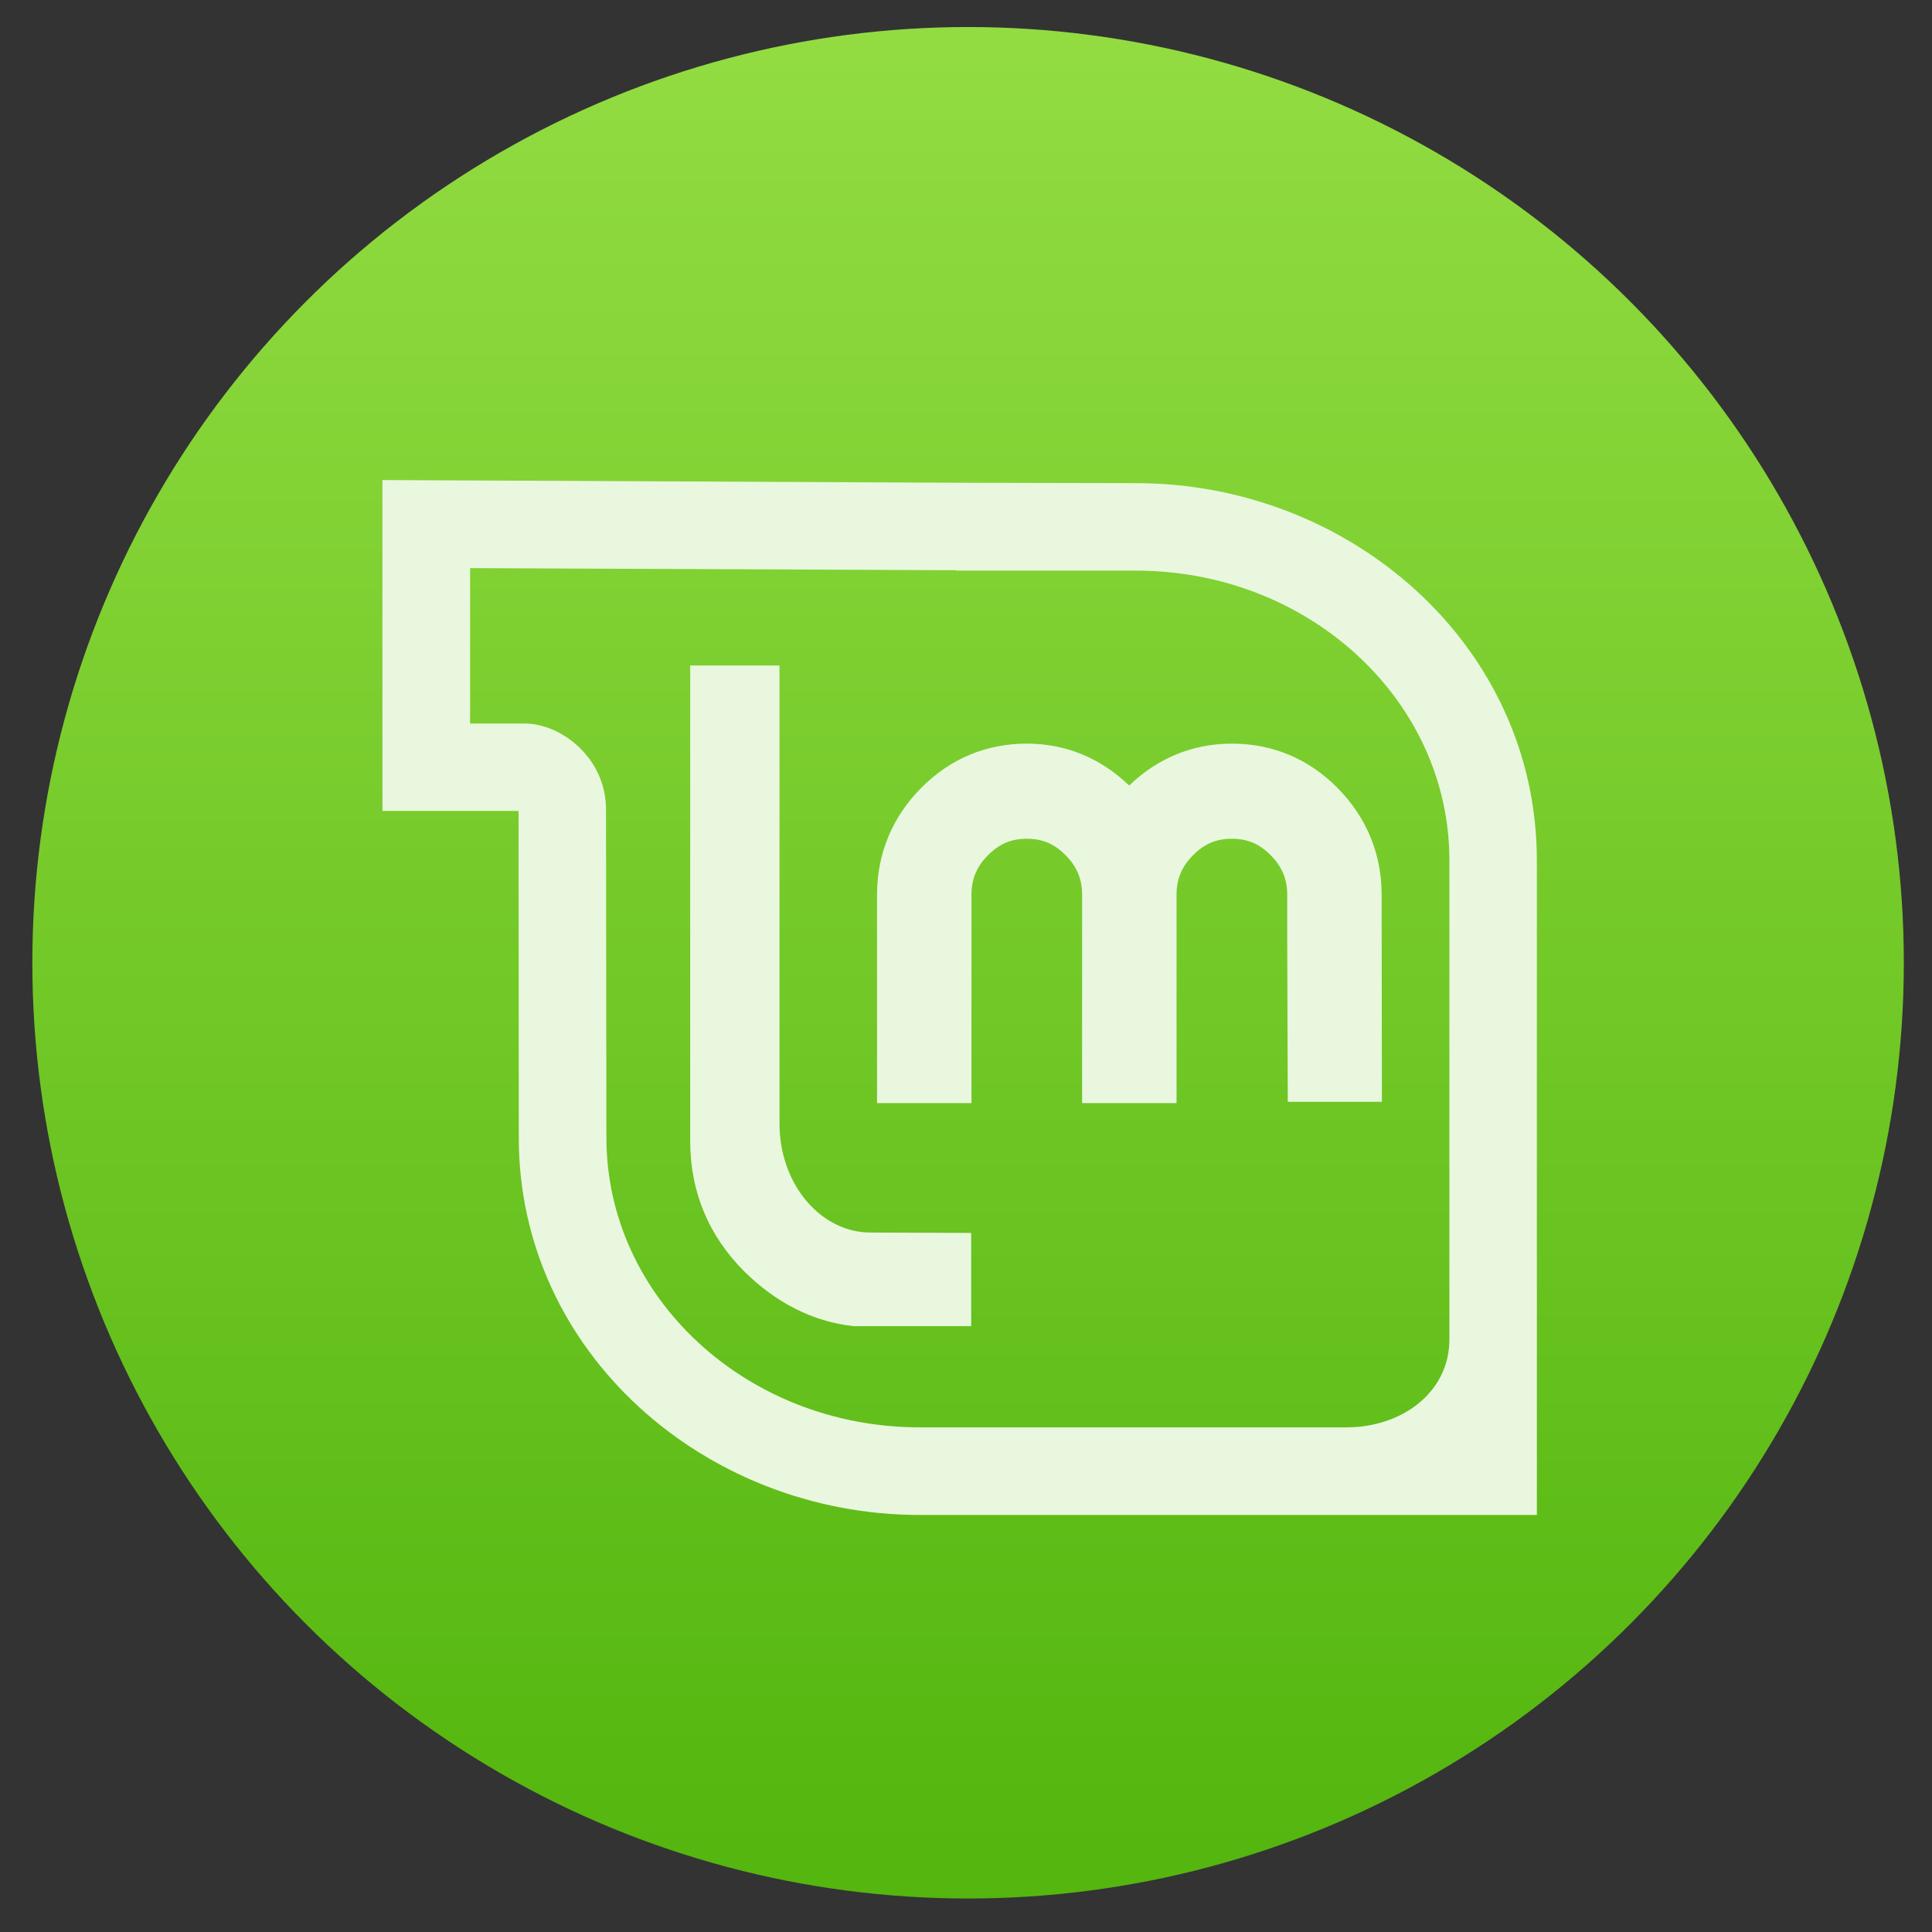 <?xml version="1.0" encoding="UTF-8" standalone="no"?>
<svg xmlns:osb="http://www.openswatchbook.org/uri/2009/osb" xmlns="http://www.w3.org/2000/svg" xmlns:xlink="http://www.w3.org/1999/xlink" width="48" height="48" id="svg5453" version="1.1">
 <rect width="100%" height="100%" fill="#333333" stroke="none"/>
 <defs id="defs5455">
  <linearGradient id="linearGradient4793">
   <stop style="stop-color:#54b60f;stop-opacity:1" offset="0" id="stop4795"/>
   <stop style="stop-color:#92dc41;stop-opacity:1" offset="1" id="stop4797"/>
  </linearGradient>
  <linearGradient id="linearGradient4232">
   <stop id="stop4234-0" offset="0" style="stop-color:#3889e9;stop-opacity:1"/>
   <stop id="stop4236" offset="1" style="stop-color:#5ea5fb;stop-opacity:1"/>
  </linearGradient>
  <linearGradient xlink:href="#linearGradient4232" id="linearGradient3426" x1="399.571" y1="545.798" x2="399.571" y2="517.798" gradientUnits="userSpaceOnUse"/>
  <linearGradient xlink:href="#linearGradient4793" id="linearGradient4181" gradientUnits="userSpaceOnUse" x1="399.994" y1="545.139" x2="399.994" y2="518.139"/>
  <style type="text/css" id="current-color-scheme">
   .ColorScheme-Text { color:#31363b; } .ColorScheme-Background{ color:#eff0f1; } .ColorScheme-ViewText { color:#31363b; } .ColorScheme-ViewBackground{ color:#fcfcfc; } .ColorScheme-ViewHover { color:#3daee9; } .ColorScheme-ViewFocus{ color:#3daee9; } .ColorScheme-ButtonText { color:#31363b; } .ColorScheme-ButtonBackground{ color:#eff0f1; } .ColorScheme-ButtonHover { color:#3daee9; } .ColorScheme-ButtonFocus{ color:#3daee9; }
  </style>
  <style type="text/css" id="current-color-scheme-8">
   .ColorScheme-Text { color:#31363b; } .ColorScheme-Background{ color:#eff0f1; } .ColorScheme-ViewText { color:#31363b; } .ColorScheme-ViewBackground{ color:#fcfcfc; } .ColorScheme-ViewHover { color:#3daee9; } .ColorScheme-ViewFocus{ color:#3daee9; } .ColorScheme-ButtonText { color:#31363b; } .ColorScheme-ButtonBackground{ color:#eff0f1; } .ColorScheme-ButtonHover { color:#3daee9; } .ColorScheme-ButtonFocus{ color:#3daee9; }
  </style>
  <style type="text/css" id="current-color-scheme-7">
   .ColorScheme-Text { color:#31363b; } .ColorScheme-Background{ color:#eff0f1; } .ColorScheme-ViewText { color:#31363b; } .ColorScheme-ViewBackground{ color:#fcfcfc; } .ColorScheme-ViewHover { color:#3daee9; } .ColorScheme-ViewFocus{ color:#3daee9; } .ColorScheme-ButtonText { color:#31363b; } .ColorScheme-ButtonBackground{ color:#eff0f1; } .ColorScheme-ButtonHover { color:#3daee9; } .ColorScheme-ButtonFocus{ color:#3daee9; }
  </style>
  <linearGradient xlink:href="#linearGradient5092" id="linearGradient4833" x1="25.425" y1="1043.017" x2="23.119" y2="1015.555" gradientUnits="userSpaceOnUse"/>
  <linearGradient id="linearGradient5092">
   <stop id="stop5094" offset="0" style="stop-color:#dfe2e3;stop-opacity:1"/>
   <stop id="stop5096" offset="1" style="stop-color:#fdfdfe;stop-opacity:1"/>
  </linearGradient>
  <style id="current-color-scheme-5" type="text/css">
   .ColorScheme-Text { color:#31363b; } .ColorScheme-Background{ color:#eff0f1; } .ColorScheme-ViewText { color:#31363b; } .ColorScheme-ViewBackground{ color:#fcfcfc; } .ColorScheme-ViewHover { color:#3daee9; } .ColorScheme-ViewFocus{ color:#3daee9; } .ColorScheme-ButtonText { color:#31363b; } .ColorScheme-ButtonBackground{ color:#eff0f1; } .ColorScheme-ButtonHover { color:#3daee9; } .ColorScheme-ButtonFocus{ color:#3daee9; }
  </style>
  <style id="current-color-scheme-8-2" type="text/css">
   .ColorScheme-Text { color:#31363b; } .ColorScheme-Background{ color:#eff0f1; } .ColorScheme-ViewText { color:#31363b; } .ColorScheme-ViewBackground{ color:#fcfcfc; } .ColorScheme-ViewHover { color:#3daee9; } .ColorScheme-ViewFocus{ color:#3daee9; } .ColorScheme-ButtonText { color:#31363b; } .ColorScheme-ButtonBackground{ color:#eff0f1; } .ColorScheme-ButtonHover { color:#3daee9; } .ColorScheme-ButtonFocus{ color:#3daee9; }
  </style>
  <style id="current-color-scheme-7-4" type="text/css">
   .ColorScheme-Text { color:#31363b; } .ColorScheme-Background{ color:#eff0f1; } .ColorScheme-ViewText { color:#31363b; } .ColorScheme-ViewBackground{ color:#fcfcfc; } .ColorScheme-ViewHover { color:#3daee9; } .ColorScheme-ViewFocus{ color:#3daee9; } .ColorScheme-ButtonText { color:#31363b; } .ColorScheme-ButtonBackground{ color:#eff0f1; } .ColorScheme-ButtonHover { color:#3daee9; } .ColorScheme-ButtonFocus{ color:#3daee9; }
  </style>
  <linearGradient id="linearGradient4501">
   <stop style="stop-color:#f67400;stop-opacity:1;" offset="0" id="stop4503"/>
   <stop style="stop-color:#ed1515;stop-opacity:1;" offset="1" id="stop4505"/>
  </linearGradient>
  <linearGradient id="linearGradient4491">
   <stop id="stop4493" offset="0" style="stop-color:#e2e9e9;stop-opacity:1"/>
   <stop id="stop4495" offset="1" style="stop-color:#eaeeee;stop-opacity:1"/>
  </linearGradient>
  <linearGradient xlink:href="#linearGradient4227-4" id="linearGradient3097" gradientUnits="userSpaceOnUse" gradientTransform="matrix(1.171,0,0,1.171,-442.466,-613.177)" x1="390.878" y1="539.087" x2="414.098" y2="561.69"/>
  <linearGradient id="linearGradient4227-4">
   <stop style="stop-color:#292c2f;stop-opacity:1" offset="0" id="stop4229-6"/>
   <stop style="stop-color:#000000;stop-opacity:0;" offset="1" id="stop4231-9"/>
  </linearGradient>
  <linearGradient id="linearGradient5263">
   <stop id="stop5265" style="stop-color:#a0d5ff;stop-opacity:1" offset="0"/>
   <stop id="stop5267" style="stop-color:#a0d5ff;stop-opacity:1" offset="1"/>
  </linearGradient>
  <clipPath id="clipPath4458">
   <path id="use4460" d="m 69.626,12.145 -0.052,0 c -22.727,-0.292 -46.472,4.077 -46.709,4.122 -2.424,0.451 -4.946,2.974 -5.397,5.397 -0.044,0.237 -4.414,23.983 -4.122,46.71 -0.292,22.777 4.078,46.523 4.122,46.761 0.451,2.423 2.974,4.945 5.398,5.398 0.237,0.044 23.982,4.413 46.709,4.121 22.779,0.292 46.524,-4.077 46.761,-4.121 2.423,-0.452 4.946,-2.976 5.398,-5.399 0.044,-0.236 4.413,-23.981 4.121,-46.709 0.292,-22.777 -4.077,-46.523 -4.121,-46.761 -0.453,-2.423 -2.976,-4.946 -5.398,-5.397 -0.238,-0.045 -23.984,-4.414 -46.71,-4.122 z"/>
  </clipPath>
  <linearGradient id="linearGradient4237">
   <stop id="stop4239" style="stop-color:#ff594d;stop-opacity:1" offset="0"/>
   <stop id="stop4241" style="stop-color:#ff7f76;stop-opacity:1" offset="1"/>
  </linearGradient>
  <linearGradient id="linearGradient4210">
   <stop offset="0" style="stop-color:#ff584c;stop-opacity:1" id="stop4212"/>
   <stop offset="1" style="stop-color:#ff8077;stop-opacity:1" id="stop4214"/>
  </linearGradient>
  <linearGradient id="linearGradient4179">
   <stop id="stop4181" style="stop-color:#ffee5e;stop-opacity:1" offset="0"/>
   <stop id="stop4183" style="stop-color:#feff8b;stop-opacity:1" offset="1"/>
  </linearGradient>
  <linearGradient id="linearGradient4210-3">
   <stop id="stop4212-1" style="stop-color:#ffce69;stop-opacity:1" offset="0"/>
   <stop id="stop4214-6" style="stop-color:#ffce54;stop-opacity:1" offset="1"/>
  </linearGradient>
  <linearGradient id="linearGradient4237-0">
   <stop offset="0" style="stop-color:#ffee5e;stop-opacity:1" id="stop4239-8"/>
   <stop offset="1" style="stop-color:#feff9f;stop-opacity:1" id="stop4241-9"/>
  </linearGradient>
  <linearGradient id="linearGradient4237-2">
   <stop offset="0" style="stop-color:#ffa0a6;stop-opacity:1" id="stop4239-7"/>
   <stop offset="1" style="stop-color:#ffa0a5;stop-opacity:1" id="stop4241-2"/>
  </linearGradient>
  <linearGradient id="linearGradient8311">
   <stop id="stop8313" style="stop-color:#ce89ff;stop-opacity:1" offset="0"/>
   <stop id="stop8315" style="stop-color:#e898ff;stop-opacity:1" offset="1"/>
  </linearGradient>
  <linearGradient id="linearGradient4237-8">
   <stop offset="0" style="stop-color:#cf8aff;stop-opacity:1" id="stop4239-2"/>
   <stop offset="1" style="stop-color:#eaa0ff;stop-opacity:1" id="stop4241-3"/>
  </linearGradient>
  <linearGradient id="linearGradient8311-3">
   <stop id="stop8313-0" style="stop-color:#ffcc6b;stop-opacity:1" offset="0"/>
   <stop id="stop8315-1" style="stop-color:#ffcf98;stop-opacity:1" offset="1"/>
  </linearGradient>
  <linearGradient id="linearGradient4237-3">
   <stop offset="0" style="stop-color:#ffcc6e;stop-opacity:1" id="stop4239-0"/>
   <stop offset="1" style="stop-color:#ffe4a0;stop-opacity:1" id="stop4241-7"/>
  </linearGradient>
  <linearGradient id="linearGradient8311-31">
   <stop id="stop8313-2" style="stop-color:#f089ff;stop-opacity:1" offset="0"/>
   <stop id="stop8315-6" style="stop-color:#ffadea;stop-opacity:1" offset="1"/>
  </linearGradient>
  <linearGradient id="linearGradient4237-6">
   <stop offset="0" style="stop-color:#f18bfe;stop-opacity:1" id="stop4239-22"/>
   <stop offset="1" style="stop-color:#fcc3ff;stop-opacity:1" id="stop4241-0"/>
  </linearGradient>
  <linearGradient id="linearGradient8467">
   <stop offset="0" style="stop-color:#b9b9b9;stop-opacity:1" id="stop8469"/>
   <stop offset="1" style="stop-color:#d1d1d1;stop-opacity:1" id="stop8471"/>
  </linearGradient>
  <linearGradient id="linearGradient8311-5">
   <stop id="stop8313-7" style="stop-color:#b9b9b9;stop-opacity:1" offset="0"/>
   <stop id="stop8315-3" style="stop-color:#d2d2d2;stop-opacity:1" offset="1"/>
  </linearGradient>
  <linearGradient id="linearGradient4237-4">
   <stop offset="0" style="stop-color:#bababa;stop-opacity:1" id="stop4239-9"/>
   <stop offset="1" style="stop-color:#c8c8c8;stop-opacity:1" id="stop4241-37"/>
  </linearGradient>
  <linearGradient id="linearGradient8467-7">
   <stop offset="0" style="stop-color:#3ec896;stop-opacity:1" id="stop8469-4"/>
   <stop offset="1" style="stop-color:#66d9af;stop-opacity:1" id="stop8471-7"/>
  </linearGradient>
  <linearGradient id="linearGradient8311-1">
   <stop id="stop8313-9" style="stop-color:#494949;stop-opacity:1" offset="0"/>
   <stop id="stop8315-5" style="stop-color:#616774;stop-opacity:1" offset="1"/>
  </linearGradient>
  <linearGradient gradientUnits="userSpaceOnUse" gradientTransform="scale(1.129,0.886)" x1="209.957" y1="0" x2="209.957" y2="116.694" id="linearGradient-1">
   <stop stop-color="#A7A7A7" offset="0%" id="stop4884"/>
   <stop stop-color="#8D8D8D" offset="100%" id="stop4886"/>
  </linearGradient>
  <linearGradient gradientUnits="userSpaceOnUse" gradientTransform="scale(1.228,0.814)" x1="193" y1="411.584" x2="193" y2="105.4" id="linearGradient-2">
   <stop stop-color="#707070" offset="0%" id="stop4889"/>
   <stop stop-color="#ABABAB" offset="100%" id="stop4891"/>
  </linearGradient>
  <linearGradient gradientUnits="userSpaceOnUse" gradientTransform="scale(1.228,0.814)" x1="193" y1="70.609" x2="193" y2="457.423" id="linearGradient-3">
   <stop stop-color="#000000" stop-opacity="0" offset="0%" id="stop4894"/>
   <stop stop-color="#000000" stop-opacity=".19" offset="100%" id="stop4896"/>
  </linearGradient>
  <linearGradient id="linearGradient4232-47">
   <stop id="stop4234" offset="0" style="stop-color:#333333;stop-opacity:1"/>
   <stop id="stop4236-8" offset="1" style="stop-color:#353535;stop-opacity:1"/>
  </linearGradient>
  <linearGradient id="linearGradient4172">
   <stop style="stop-color:#3dc796;stop-opacity:1" offset="0" id="stop4174"/>
   <stop style="stop-color:#57d68d;stop-opacity:1" offset="1" id="stop4176"/>
  </linearGradient>
  <linearGradient id="linearGradient4233">
   <stop id="stop4235" offset="0" style="stop-color:#212121;stop-opacity:1"/>
   <stop id="stop4237" offset="1" style="stop-color:#1d2022;stop-opacity:0"/>
  </linearGradient>
  <linearGradient id="linearGradient8467-6">
   <stop offset="0" style="stop-color:#56d8d1;stop-opacity:1" id="stop8469-5"/>
   <stop offset="1" style="stop-color:#9df7ee;stop-opacity:1" id="stop8471-8"/>
  </linearGradient>
  <linearGradient id="linearGradient8311-10">
   <stop id="stop8313-3" style="stop-color:#55d8d1;stop-opacity:1" offset="0"/>
   <stop id="stop8315-8" style="stop-color:#66efe7;stop-opacity:1" offset="1"/>
  </linearGradient>
  <linearGradient id="linearGradient8467-8">
   <stop offset="0" style="stop-color:#dea679;stop-opacity:1" id="stop8469-9"/>
   <stop offset="1" style="stop-color:#f7d19d;stop-opacity:1" id="stop8471-2"/>
  </linearGradient>
  <linearGradient id="linearGradient8311-0">
   <stop id="stop8313-90" style="stop-color:#dda579;stop-opacity:1" offset="0"/>
   <stop id="stop8315-88" style="stop-color:#f3bc87;stop-opacity:1" offset="1"/>
  </linearGradient>
  <linearGradient id="linearGradient8467-2">
   <stop offset="0" style="stop-color:#5fa4d5;stop-opacity:1" id="stop8469-6"/>
   <stop offset="1" style="stop-color:#9dc9f7;stop-opacity:1" id="stop8471-5"/>
  </linearGradient>
  <linearGradient id="linearGradient8311-06">
   <stop id="stop8313-6" style="stop-color:#5fa3d4;stop-opacity:1" offset="0"/>
   <stop id="stop8315-2" style="stop-color:#6bb9ff;stop-opacity:1" offset="1"/>
  </linearGradient>
  <linearGradient id="linearGradient4491-1">
   <stop style="stop-color:#212329;stop-opacity:1;" offset="0" id="stop4493-7"/>
   <stop style="stop-color:#31363b;stop-opacity:1;" offset="1" id="stop4495-9"/>
  </linearGradient>
  <linearGradient gradientTransform="matrix(0.929,0,0,0.929,28.612,37.986)" gradientUnits="userSpaceOnUse" y2="517.798" x2="400.571" y1="545.798" x1="400.571" id="linearGradient4149" xlink:href="#linearGradient4143"/>
  <linearGradient id="linearGradient4143">
   <stop id="stop4145" offset="0" style="stop-color:#197cf1;stop-opacity:1"/>
   <stop id="stop4147" offset="1" style="stop-color:#20bcfa;stop-opacity:1"/>
  </linearGradient>
  <linearGradient id="linearGradient4290">
   <stop id="stop4292" offset="0" style="stop-color:#7cbaf8;stop-opacity:1"/>
   <stop id="stop4294" offset="1" style="stop-color:#f4fcff;stop-opacity:1"/>
  </linearGradient>
  <linearGradient y2="2" x2="16" y1="30" x1="16" gradientTransform="matrix(1.379,0,0,1.379,1.241,1005.604)" gradientUnits="userSpaceOnUse" id="linearGradient3077" xlink:href="#linearGradient4290"/>
  <linearGradient y2="517.798" x2="400.571" y1="545.798" x1="400.571" gradientTransform="matrix(1.281,0,0,1.281,-450.116,346.311)" gradientUnits="userSpaceOnUse" id="linearGradient3083" xlink:href="#linearGradient4143"/>
  <linearGradient y2="2" x2="16" y1="30" x1="16" gradientTransform="matrix(1.379,0,0,1.379,-18.759,1005.604)" gradientUnits="userSpaceOnUse" id="linearGradient3870" xlink:href="#linearGradient4290"/>
  <linearGradient osb:paint="gradient" id="linearGradient4207">
   <stop id="stop3371" offset="0" style="stop-color:#3498db;stop-opacity:1;"/>
   <stop id="stop3373" offset="1" style="stop-color:#3498db;stop-opacity:0;"/>
  </linearGradient>
  <linearGradient id="linearGradient5263-9">
   <stop id="stop5265-9" style="stop-color:#cbcbcb;stop-opacity:1" offset="0"/>
   <stop id="stop5267-6" style="stop-color:#ffffff;stop-opacity:1" offset="1"/>
  </linearGradient>
  <linearGradient gradientTransform="matrix(0.5,0,0,0.5,224.585,298.499)" gradientUnits="userSpaceOnUse" y2="496.998" x2="343.771" y1="506.998" x1="343.771" id="linearGradient4392" xlink:href="#linearGradient4143"/>
  <linearGradient gradientTransform="matrix(0.5,0,0,0.5,230.385,298.499)" gradientUnits="userSpaceOnUse" y2="496.998" x2="343.771" y1="506.998" x1="343.771" id="linearGradient4394" xlink:href="#linearGradient4143"/>
  <clipPath id="clipPath4458-9">
   <path d="m 69.626,12.145 -0.052,0 c -22.727,-0.292 -46.472,4.077 -46.709,4.122 -2.424,0.451 -4.946,2.974 -5.397,5.397 -0.044,0.237 -4.414,23.983 -4.122,46.71 -0.292,22.777 4.078,46.523 4.122,46.761 0.451,2.423 2.974,4.945 5.398,5.398 0.237,0.044 23.982,4.413 46.709,4.121 22.779,0.292 46.524,-4.077 46.761,-4.121 2.423,-0.452 4.946,-2.976 5.398,-5.399 0.044,-0.236 4.413,-23.981 4.121,-46.709 0.292,-22.777 -4.077,-46.523 -4.121,-46.761 -0.453,-2.423 -2.976,-4.946 -5.398,-5.397 -0.238,-0.045 -23.984,-4.414 -46.71,-4.122 z" id="use4460-7"/>
  </clipPath>
  <filter style="color-interpolation-filters:sRGB" id="filter4508" x="-.02" width="1.036" y="-.02" height="1.036">
   <feGaussianBlur stdDeviation=".382" id="feGaussianBlur4510"/>
  </filter>
  <linearGradient xlink:href="#linearGradient4159" id="linearGradient4158" x1="409.571" y1="543.798" x2="409.571" y2="503.798" gradientUnits="userSpaceOnUse" gradientTransform="matrix(1.125,0,0,1,-51.072,0)"/>
  <linearGradient id="linearGradient4159">
   <stop style="stop-color:#1d1e1e;stop-opacity:1" offset="0" id="stop4161"/>
   <stop style="stop-color:#44484c;stop-opacity:1" offset="1" id="stop4163"/>
  </linearGradient>
  <linearGradient id="linearGradient4435-2">
   <stop style="stop-color:#c61423;stop-opacity:1" offset="0" id="stop4437-6"/>
   <stop style="stop-color:#dc2b41;stop-opacity:1" offset="1" id="stop4439-7"/>
  </linearGradient>
  <linearGradient id="linearGradient5022">
   <stop style="stop-color:#ffffff;stop-opacity:1;" offset="0" id="stop5024"/>
   <stop style="stop-color:#ffffff;stop-opacity:0;" offset="1" id="stop5026"/>
  </linearGradient>
  <linearGradient xlink:href="#linearGradient4159" id="linearGradient3156" gradientUnits="userSpaceOnUse" gradientTransform="matrix(1.125,0,0,1,-437.643,504.564)" x1="409.571" y1="543.798" x2="409.571" y2="503.798"/>
  <linearGradient xlink:href="#linearGradient4435-2" id="linearGradient3158" gradientUnits="userSpaceOnUse" gradientTransform="matrix(-2.835,0,0,2.839,45.655,-1933.284)" x1="7.285" y1="1050.339" x2="7.285" y2="1038.362"/>
  <linearGradient xlink:href="#linearGradient4143" id="linearGradient3160" gradientUnits="userSpaceOnUse" gradientTransform="translate(-386.571,504.564)" x1="396.571" y1="520.798" x2="396.571" y2="503.798"/>
  <linearGradient xlink:href="#linearGradient4227-4" id="linearGradient3162" gradientUnits="userSpaceOnUse" gradientTransform="translate(-2,1004.362)" x1="8" y1="4" x2="22" y2="18"/>
  <linearGradient xlink:href="#linearGradient5022" id="linearGradient3164" gradientUnits="userSpaceOnUse" gradientTransform="translate(-386.571,504.564)" x1="396.571" y1="527.798" x2="396.571" y2="504.798"/>
  <linearGradient id="linearGradient4328">
   <stop style="stop-color:#bec900;stop-opacity:1" offset="0" id="stop4330"/>
   <stop id="stop4332" offset=".312" style="stop-color:#9ec80a;stop-opacity:1"/>
   <stop style="stop-color:#71b93d;stop-opacity:1" offset=".562" id="stop4334"/>
   <stop id="stop4336" offset=".75" style="stop-color:#35a48f;stop-opacity:1"/>
   <stop style="stop-color:#018fca;stop-opacity:1" offset="1" id="stop4338"/>
  </linearGradient>
  <linearGradient id="linearGradient4316">
   <stop id="stop4318" offset="0" style="stop-color:#c1cc00;stop-opacity:1"/>
   <stop style="stop-color:#dfcd00;stop-opacity:1" offset=".312" id="stop4320"/>
   <stop id="stop4322" offset=".562" style="stop-color:#f0cc00;stop-opacity:1"/>
   <stop style="stop-color:#fd8c08;stop-opacity:1" offset=".75" id="stop4324"/>
   <stop id="stop4326" offset="1" style="stop-color:#f25c13;stop-opacity:1"/>
  </linearGradient>
  <linearGradient id="linearGradient4300">
   <stop style="stop-color:#e51561;stop-opacity:1" offset="0" id="stop4302"/>
   <stop id="stop4304" offset=".312" style="stop-color:#e4156c;stop-opacity:1"/>
   <stop style="stop-color:#e71e2c;stop-opacity:1" offset=".562" id="stop4306"/>
   <stop id="stop4308" offset=".75" style="stop-color:#e8301e;stop-opacity:1"/>
   <stop style="stop-color:#e6320e;stop-opacity:1" offset="1" id="stop4310"/>
  </linearGradient>
  <linearGradient id="linearGradient4288">
   <stop id="stop4290" offset="0" style="stop-color:#e81877;stop-opacity:1"/>
   <stop style="stop-color:#dd1d8c;stop-opacity:1" offset=".312" id="stop4294-1"/>
   <stop id="stop4296" offset=".562" style="stop-color:#6d57b1;stop-opacity:1"/>
   <stop style="stop-color:#2a78c1;stop-opacity:1" offset=".75" id="stop4298"/>
   <stop id="stop4292-3" offset="1" style="stop-color:#018dcb;stop-opacity:1"/>
  </linearGradient>
  <linearGradient id="linearGradient4271">
   <stop style="stop-color:#2a2c2f;stop-opacity:1" offset="0" id="stop4273"/>
   <stop style="stop-color:#424649;stop-opacity:1" offset="1" id="stop4275"/>
  </linearGradient>
  <clipPath clipPathUnits="userSpaceOnUse" id="clipPath4528">
   <rect ry="16" y="8" x="8" height="32" width="32" id="rect4530" style="opacity:1;fill:url(#linearGradient4532-5);fill-opacity:1;"/>
  </clipPath>
  <linearGradient xlink:href="#linearGradient4271" id="linearGradient4532-5" gradientUnits="userSpaceOnUse" gradientTransform="matrix(0.8,0,0,0.8,-302.857,-395.038)" x1="409.571" y1="543.798" x2="409.571" y2="503.798"/>
  <clipPath clipPathUnits="userSpaceOnUse" id="clipPath4534">
   <rect ry="16" y="8" x="8" height="32" width="32" id="rect4536" style="opacity:1;fill:url(#linearGradient4532-5);fill-opacity:1;"/>
  </clipPath>
  <clipPath clipPathUnits="userSpaceOnUse" id="clipPath4544">
   <rect ry="16" y="507.8" x="392.57" height="32" width="32" id="rect4546" style="opacity:1;fill:url(#linearGradient4548);fill-opacity:1;"/>
  </clipPath>
  <linearGradient xlink:href="#linearGradient4271" id="linearGradient4548" gradientUnits="userSpaceOnUse" gradientTransform="matrix(0.8,0,0,0.8,81.714,104.76)" x1="409.571" y1="543.798" x2="409.571" y2="503.798"/>
  <clipPath clipPathUnits="userSpaceOnUse" id="clipPath4550">
   <rect ry="16" y="507.8" x="392.57" height="32" width="32" id="rect4552" style="opacity:1;fill:url(#linearGradient4548);fill-opacity:1;"/>
  </clipPath>
  <clipPath clipPathUnits="userSpaceOnUse" id="clipPath4562">
   <rect ry="16" y="507.8" x="392.57" height="32" width="32" id="rect4564" style="opacity:1;fill:url(#linearGradient4548);fill-opacity:1;"/>
  </clipPath>
  <clipPath clipPathUnits="userSpaceOnUse" id="clipPath4568">
   <rect ry="16" y="507.8" x="392.57" height="32" width="32" id="rect4570" style="opacity:1;fill:url(#linearGradient4548);fill-opacity:1;"/>
  </clipPath>
  <clipPath clipPathUnits="userSpaceOnUse" id="clipPath4578">
   <rect ry="16" y="507.8" x="392.57" height="32" width="32" id="rect4580" style="opacity:1;fill:url(#linearGradient4548);fill-opacity:1;"/>
  </clipPath>
  <clipPath clipPathUnits="userSpaceOnUse" id="clipPath4584">
   <rect ry="16" y="507.8" x="392.57" height="32" width="32" id="rect4586" style="opacity:1;fill:url(#linearGradient4548);fill-opacity:1;"/>
  </clipPath>
  <linearGradient id="linearGradient4303">
   <stop style="stop-color:#989a9b;stop-opacity:1" offset="0" id="stop4305"/>
   <stop style="stop-color:#f6f6f7;stop-opacity:1" offset="1" id="stop4307"/>
  </linearGradient>
  <linearGradient gradientUnits="userSpaceOnUse" y2="8" x2="24" y1="24" x1="8" id="linearGradient4415" xlink:href="#linearGradient4288"/>
  <linearGradient gradientTransform="matrix(1,0,0,-1,384.571,547.798)" y2="8" x2="24" y1="24" x1="8" gradientUnits="userSpaceOnUse" id="linearGradient4417" xlink:href="#linearGradient4300"/>
  <linearGradient gradientTransform="matrix(-1,0,0,1,432.571,499.798)" y2="8" x2="24" y1="24" x1="8" gradientUnits="userSpaceOnUse" id="linearGradient4419" xlink:href="#linearGradient4328"/>
  <linearGradient y2="8" x2="24" y1="24" x1="8" gradientTransform="matrix(-1,0,0,-1,432.571,547.798)" gradientUnits="userSpaceOnUse" id="linearGradient4421" xlink:href="#linearGradient4316"/>
  <linearGradient gradientTransform="matrix(0.35,0,0,0.35,265.572,-707.127)" y2="503.798" x2="409.571" y1="543.798" x1="409.571" gradientUnits="userSpaceOnUse" id="linearGradient4423" xlink:href="#linearGradient4271"/>
  <clipPath id="clipPath4528-1" clipPathUnits="userSpaceOnUse">
   <rect style="opacity:1;fill:url(#linearGradient4532-5);fill-opacity:1;" id="rect4530-7" width="32" height="32" x="8" y="8" ry="16"/>
  </clipPath>
  <clipPath id="clipPath4534-1" clipPathUnits="userSpaceOnUse">
   <rect style="opacity:1;fill:url(#linearGradient4532-5);fill-opacity:1;" id="rect4536-8" width="32" height="32" x="8" y="8" ry="16"/>
  </clipPath>
  <clipPath id="clipPath4544-1" clipPathUnits="userSpaceOnUse">
   <rect style="opacity:1;fill:url(#linearGradient4548);fill-opacity:1;" id="rect4546-1" width="32" height="32" x="392.57" y="507.8" ry="16"/>
  </clipPath>
  <clipPath id="clipPath4550-4" clipPathUnits="userSpaceOnUse">
   <rect style="opacity:1;fill:url(#linearGradient4548);fill-opacity:1;" id="rect4552-1" width="32" height="32" x="392.57" y="507.8" ry="16"/>
  </clipPath>
  <clipPath id="clipPath4562-8" clipPathUnits="userSpaceOnUse">
   <rect style="opacity:1;fill:url(#linearGradient4548);fill-opacity:1;" id="rect4564-8" width="32" height="32" x="392.57" y="507.8" ry="16"/>
  </clipPath>
  <clipPath id="clipPath4568-4" clipPathUnits="userSpaceOnUse">
   <rect style="opacity:1;fill:url(#linearGradient4548);fill-opacity:1;" id="rect4570-1" width="32" height="32" x="392.57" y="507.8" ry="16"/>
  </clipPath>
  <clipPath id="clipPath4578-8" clipPathUnits="userSpaceOnUse">
   <rect style="opacity:1;fill:url(#linearGradient4548);fill-opacity:1;" id="rect4580-7" width="32" height="32" x="392.57" y="507.8" ry="16"/>
  </clipPath>
  <clipPath id="clipPath4584-9" clipPathUnits="userSpaceOnUse">
   <rect style="opacity:1;fill:url(#linearGradient4548);fill-opacity:1;" id="rect4586-2" width="32" height="32" x="392.57" y="507.8" ry="16"/>
  </clipPath>
  <linearGradient gradientTransform="matrix(2,0,0,2,-408.571,-523.798)" gradientUnits="userSpaceOnUse" y2="522.798" x2="408.571" y1="524.798" x1="408.571" id="linearGradient4472" xlink:href="#linearGradient4303"/>
  <clipPath clipPathUnits="userSpaceOnUse" id="clipPath4528-5">
   <rect ry="16" y="8" x="8" height="32" width="32" id="rect4530-9" style="opacity:1;fill:url(#linearGradient4532-5);fill-opacity:1;"/>
  </clipPath>
  <clipPath clipPathUnits="userSpaceOnUse" id="clipPath4534-5">
   <rect ry="16" y="8" x="8" height="32" width="32" id="rect4536-2" style="opacity:1;fill:url(#linearGradient4532-5);fill-opacity:1;"/>
  </clipPath>
  <clipPath clipPathUnits="userSpaceOnUse" id="clipPath4544-16">
   <rect ry="16" y="507.8" x="392.57" height="32" width="32" id="rect4546-4" style="opacity:1;fill:url(#linearGradient4548);fill-opacity:1;"/>
  </clipPath>
  <clipPath clipPathUnits="userSpaceOnUse" id="clipPath4550-8">
   <rect ry="16" y="507.8" x="392.57" height="32" width="32" id="rect4552-4" style="opacity:1;fill:url(#linearGradient4548);fill-opacity:1;"/>
  </clipPath>
  <clipPath clipPathUnits="userSpaceOnUse" id="clipPath4562-1">
   <rect ry="16" y="507.8" x="392.57" height="32" width="32" id="rect4564-6" style="opacity:1;fill:url(#linearGradient4548);fill-opacity:1;"/>
  </clipPath>
  <clipPath clipPathUnits="userSpaceOnUse" id="clipPath4568-6">
   <rect ry="16" y="507.8" x="392.57" height="32" width="32" id="rect4570-2" style="opacity:1;fill:url(#linearGradient4548);fill-opacity:1;"/>
  </clipPath>
  <clipPath clipPathUnits="userSpaceOnUse" id="clipPath4578-6">
   <rect ry="16" y="507.8" x="392.57" height="32" width="32" id="rect4580-1" style="opacity:1;fill:url(#linearGradient4548);fill-opacity:1;"/>
  </clipPath>
  <clipPath clipPathUnits="userSpaceOnUse" id="clipPath4584-8">
   <rect ry="16" y="507.8" x="392.57" height="32" width="32" id="rect4586-3" style="opacity:1;fill:url(#linearGradient4548);fill-opacity:1;"/>
  </clipPath>
  <clipPath id="clipPath4528-1-6" clipPathUnits="userSpaceOnUse">
   <rect style="opacity:1;fill:url(#linearGradient4532-5);fill-opacity:1;" id="rect4530-7-0" width="32" height="32" x="8" y="8" ry="16"/>
  </clipPath>
  <clipPath id="clipPath4534-1-3" clipPathUnits="userSpaceOnUse">
   <rect style="opacity:1;fill:url(#linearGradient4532-5);fill-opacity:1;" id="rect4536-8-9" width="32" height="32" x="8" y="8" ry="16"/>
  </clipPath>
  <clipPath id="clipPath4544-1-0" clipPathUnits="userSpaceOnUse">
   <rect style="opacity:1;fill:url(#linearGradient4548);fill-opacity:1;" id="rect4546-1-4" width="32" height="32" x="392.57" y="507.8" ry="16"/>
  </clipPath>
  <clipPath id="clipPath4550-4-9" clipPathUnits="userSpaceOnUse">
   <rect style="opacity:1;fill:url(#linearGradient4548);fill-opacity:1;" id="rect4552-1-9" width="32" height="32" x="392.57" y="507.8" ry="16"/>
  </clipPath>
  <clipPath id="clipPath4562-8-8" clipPathUnits="userSpaceOnUse">
   <rect style="opacity:1;fill:url(#linearGradient4548);fill-opacity:1;" id="rect4564-8-5" width="32" height="32" x="392.57" y="507.8" ry="16"/>
  </clipPath>
  <clipPath id="clipPath4568-4-1" clipPathUnits="userSpaceOnUse">
   <rect style="opacity:1;fill:url(#linearGradient4548);fill-opacity:1;" id="rect4570-1-3" width="32" height="32" x="392.57" y="507.8" ry="16"/>
  </clipPath>
  <clipPath id="clipPath4578-8-5" clipPathUnits="userSpaceOnUse">
   <rect style="opacity:1;fill:url(#linearGradient4548);fill-opacity:1;" id="rect4580-7-9" width="32" height="32" x="392.57" y="507.8" ry="16"/>
  </clipPath>
  <clipPath id="clipPath4584-9-6" clipPathUnits="userSpaceOnUse">
   <rect style="opacity:1;fill:url(#linearGradient4548);fill-opacity:1;" id="rect4586-2-6" width="32" height="32" x="392.57" y="507.8" ry="16"/>
  </clipPath>
  <linearGradient id="linearGradient4494">
   <stop offset="0" style="stop-color:#a9a3d4;stop-opacity:1" id="stop4496"/>
   <stop offset="1" style="stop-color:#89ec85;stop-opacity:1" id="stop4500"/>
  </linearGradient>
  <linearGradient id="linearGradient3819">
   <stop id="stop3821" offset="0" style="stop-color:#cdddf3;stop-opacity:1"/>
   <stop id="stop3823" offset="1" style="stop-color:#fbfdf8;stop-opacity:1"/>
  </linearGradient>
  <clipPath id="clipPath4458-3">
   <path id="use4460-6" d="m 69.626,12.145 -0.052,0 c -22.727,-0.292 -46.472,4.077 -46.709,4.122 -2.424,0.451 -4.946,2.974 -5.397,5.397 -0.044,0.237 -4.414,23.983 -4.122,46.71 -0.292,22.777 4.078,46.523 4.122,46.761 0.451,2.423 2.974,4.945 5.398,5.398 0.237,0.044 23.982,4.413 46.709,4.121 22.779,0.292 46.524,-4.077 46.761,-4.121 2.423,-0.452 4.946,-2.976 5.398,-5.399 0.044,-0.236 4.413,-23.981 4.121,-46.709 0.292,-22.777 -4.077,-46.523 -4.121,-46.761 -0.453,-2.423 -2.976,-4.946 -5.398,-5.397 -0.238,-0.045 -23.984,-4.414 -46.71,-4.122 z"/>
  </clipPath>
  <linearGradient id="linearGradient4232-4">
   <stop id="stop4234-8" offset="0" style="stop-color:#333333;stop-opacity:1"/>
   <stop id="stop4236-3" offset="1" style="stop-color:#4a4a4a;stop-opacity:1"/>
  </linearGradient>
  <linearGradient id="linearGradient8311-06-1">
   <stop id="stop8313-6-8" style="stop-color:#a9a3d4;stop-opacity:1" offset="0"/>
   <stop offset=".47" style="stop-color:#87baff;stop-opacity:1" id="stop4462"/>
   <stop id="stop8315-2-9" style="stop-color:#89ec85;stop-opacity:1" offset="1"/>
  </linearGradient>
  <clipPath id="clipPath4458-8">
   <path d="m 69.626,12.145 -0.052,0 c -22.727,-0.292 -46.472,4.077 -46.709,4.122 -2.424,0.451 -4.946,2.974 -5.397,5.397 -0.044,0.237 -4.414,23.983 -4.122,46.71 -0.292,22.777 4.078,46.523 4.122,46.761 0.451,2.423 2.974,4.945 5.398,5.398 0.237,0.044 23.982,4.413 46.709,4.121 22.779,0.292 46.524,-4.077 46.761,-4.121 2.423,-0.452 4.946,-2.976 5.398,-5.399 0.044,-0.236 4.413,-23.981 4.121,-46.709 0.292,-22.777 -4.077,-46.523 -4.121,-46.761 -0.453,-2.423 -2.976,-4.946 -5.398,-5.397 -0.238,-0.045 -23.984,-4.414 -46.71,-4.122 z" id="use4460-9"/>
  </clipPath>
  <clipPath clipPathUnits="userSpaceOnUse" id="clipPath16">
   <path d="m 73.338,184.027 c -0.086,-0.2 -0.248,-0.192 -0.405,-0.185 l 0,0 c -0.048,0.003 -0.097,0.006 -0.142,0.002 l 0,0 c -2.686,-0.239 -5.363,-0.543 -8.014,-1.046 l 0,0 C 45.39,179.124 29.47,169.606 17.146,154.229 l 0,0 C 7.01,141.584 1.428,127.078 0.222,110.904 l 0,0 C 0.077,108.957 0.003,107.014 0,105.076 l 0,0 0,-0.255 C 0.009,99.045 0.65,93.312 1.922,87.637 l 0,0 c 1.277,-5.7 3.182,-11.206 5.744,-16.47 l 0,0 c 0.225,-0.449 0.448,-0.898 0.676,-1.344 l 0,0 C 12.551,61.535 17.965,54.149 24.751,47.77 l 0,0 c 3.573,-3.358 7.389,-6.395 11.524,-9.02 l 0,0 C 48.939,30.712 62.763,26.497 77.781,26.308 l 0,0 c 0.92,-0.012 1.171,-0.24 1.167,-1.181 l 0,0 C 78.906,17.089 78.923,9.049 78.925,1.011 l 0,0 C 78.926,0.699 78.951,0.388 78.967,0 l 0,0 c 0.26,0.106 0.423,0.166 0.58,0.24 l 0,0 c 15.097,7.093 28.96,16.056 41.319,27.291 l 0,0 c 2.458,2.236 4.811,4.577 7.075,7.015 l 0,0 c 0.969,1.044 1.929,2.106 2.901,3.146 l 0,0 c 1.5,1.605 2.798,3.398 4.212,5.085 l 0,0 c 1.633,1.948 3.099,4.019 4.545,6.103 l 0,0 c 3.198,4.606 6.052,9.411 8.452,14.487 l 0,0 c 1.214,2.567 2.37,5.153 3.393,7.799 l 0,0 c 0.034,0.05 0.08,0.094 0.101,0.148 l 0,0 c 2.788,7.249 4.574,14.749 5.527,22.444 l 0,0 c 0.332,2.68 0.547,5.378 0.682,8.073 l 0,0 c 0.061,1.218 0.092,2.434 0.094,3.648 l 0,0 0,0.265 c -0.008,4.482 -0.415,8.942 -1.226,13.367 l 0,0 c -2.793,15.227 -9.461,28.529 -19.995,39.879 l 0,0 c -4.446,4.792 -9.426,8.956 -14.925,12.491 l 0,0 c -10.241,6.584 -21.399,10.618 -33.498,12.047 l 0,0 c -1.475,0.175 -2.971,0.153 -4.425,0.499 l 0,0 -10.441,0 z m 43.699,-53.638 c 2.435,0.004 4.453,-2.453 3.673,-4.856 l 0,0 c 0.185,-0.454 0.153,-0.932 0.153,-1.407 l 0,0 c 0,-10.335 0.004,-20.67 -0.003,-31.006 l 0,0 C 120.852,83.886 115.066,75.247 106.537,71.7 l 0,0 c -0.217,-0.09 -0.422,-0.208 -0.631,-0.315 l 0,0 c 0.146,-0.182 0.321,-0.237 0.505,-0.246 l 0,0 c 0.006,0 0.012,0 0.018,0 l 0,0 c -0.006,0 -0.012,0 -0.018,0 l 0,0 c -0.184,0.009 -0.36,0.064 -0.506,0.246 l 0,0 c -0.116,-0.031 -0.233,-0.065 -0.351,-0.097 l 0,0 c -0.066,-0.038 -0.132,-0.076 -0.199,-0.113 l 0,0 c -1.782,-0.504 -3.58,-0.922 -5.418,-1.192 l 0,0 c -1.403,-0.206 -2.462,0.586 -2.479,1.996 l 0,0 c -0.012,0.989 -0.02,1.978 -0.028,2.968 l 0,0 c 0.016,1.77 0.034,3.541 0.05,5.311 l 0,0 c -0.008,0.39 -0.024,0.78 -0.023,1.169 l 0,0 c 0.002,1.36 0.527,1.933 2.216,2.32 l 0,0 c 2.144,0.491 4.162,1.182 5.83,2.732 l 0,0 c 2.003,1.861 3.015,4.182 3.474,6.806 l 0,0 c -5.784,0.012 -11.567,0.022 -17.352,0.033 l 0,0 c -0.209,0 -0.42,-0.001 -0.63,-0.002 l 0,0 c -0.419,-0.001 -0.838,-0.002 -1.257,0.005 l 0,0 c -2.363,0.04 -3.98,1.672 -3.979,4.047 l 0,0 c 0.003,9.35 0.016,18.701 0.024,28.053 l 0,0 c 0,0.089 -0.01,0.179 -0.016,0.268 l 0,0 c -0.182,1.75 0.322,3.184 1.876,4.158 l 0,0 c 0.605,0.378 1.261,0.536 1.957,0.536 l 0,0 c 3.834,0.002 7.669,10e-4 11.504,10e-4 l 0,0 c 5.311,0 10.622,0 15.933,0.005 m -48.782,0 c 2.437,0.004 4.454,-2.453 3.674,-4.856 l 0,0 c 0.189,-0.454 0.154,-0.933 0.154,-1.408 l 0,0 c 0.002,-10.318 0.059,-20.638 -0.018,-30.955 l 0,0 C 72.014,86.324 69.348,80.564 64.337,75.894 l 0,0 C 64.076,75.651 63.823,75.398 63.566,75.15 l 0,0 c -2.601,-1.99 -5.412,-3.56 -8.597,-4.423 l 0,0 c -1.355,-0.368 -2.737,-0.578 -4.118,-0.781 l 0,0 c -1.068,-0.156 -1.763,0.437 -2.162,1.402 l 0,0 c 0.004,2.97 0.006,5.938 0.011,8.908 l 0,0 c 0.05,0.874 -0.3,1.81 0.4,2.582 l 0,0 c 0.347,0.381 0.74,0.642 1.271,0.777 l 0,0 c 1.555,0.391 3.131,0.704 4.548,1.549 l 0,0 c 2.609,1.556 4.232,3.804 4.951,6.733 l 0,0 c 0.113,0.461 0.219,0.925 0.327,1.388 l 0,0 c -6.262,0.012 -12.524,0.023 -18.785,0.031 l 0,0 c -0.542,10e-4 -1.077,0.02 -1.603,0.166 l 0,0 c -1.596,0.444 -2.818,1.9 -2.82,3.545 l 0,0 c -0.012,9.468 0.006,18.937 0.013,28.406 l 0,0 c -0.132,1.512 10e-4,2.93 1.274,4.011 l 0,0 c 0.691,0.585 1.45,0.941 2.358,0.941 l 0,0 c 3.187,0 6.374,0 9.561,0 l 0,0 c 2.128,-0.001 4.257,-0.001 6.385,-0.001 l 0,0 c 3.892,0 7.783,0.001 11.675,0.005" id="path18"/>
  </clipPath>
  <linearGradient x1="0" y1="0" x2="1" y2="0" gradientUnits="userSpaceOnUse" gradientTransform="matrix(-8e-6,184.027,184.027,8e-6,78.923,0)" spreadMethod="pad" id="linearGradient24">
   <stop style="stop-opacity:1;stop-color:#529c4e" offset="0" id="stop26"/>
   <stop style="stop-opacity:1;stop-color:#6abb51" offset=".495" id="stop28"/>
   <stop style="stop-opacity:1;stop-color:#6abb51" offset="1" id="stop30"/>
  </linearGradient>
  <linearGradient id="linearGradient4289">
   <stop id="stop4291" offset="0" style="stop-color:#2a2c2f;stop-opacity:1"/>
   <stop id="stop4293" offset="1" style="stop-color:#626a76;stop-opacity:1"/>
  </linearGradient>
  <linearGradient id="linearGradient4539">
   <stop style="stop-color:#2c2e31;stop-opacity:1" offset="0" id="stop4541"/>
   <stop style="stop-color:#555d67;stop-opacity:1" offset="1" id="stop4543"/>
  </linearGradient>
  <linearGradient id="linearGradient4418">
   <stop id="stop4420" offset="0" style="stop-color:#2c2e31;stop-opacity:1"/>
   <stop id="stop4422" offset="1" style="stop-color:#40464d;stop-opacity:1"/>
  </linearGradient>
  <linearGradient id="linearGradient4491-6">
   <stop style="stop-color:#2a2c2f;stop-opacity:1" offset="0" id="stop4493-3"/>
   <stop style="stop-color:#41474e;stop-opacity:1" offset="1" id="stop4495-0"/>
  </linearGradient>
  <clipPath id="clipPath4528-8" clipPathUnits="userSpaceOnUse">
   <rect style="opacity:1;fill:url(#linearGradient4532-5);fill-opacity:1;" id="rect4530-3" width="32" height="32" x="8" y="8" ry="16"/>
  </clipPath>
  <clipPath id="clipPath4534-7" clipPathUnits="userSpaceOnUse">
   <rect style="opacity:1;fill:url(#linearGradient4532-5);fill-opacity:1;" id="rect4536-5" width="32" height="32" x="8" y="8" ry="16"/>
  </clipPath>
  <clipPath id="clipPath4544-10" clipPathUnits="userSpaceOnUse">
   <rect style="opacity:1;fill:url(#linearGradient4548);fill-opacity:1;" id="rect4546-2" width="32" height="32" x="392.57" y="507.8" ry="16"/>
  </clipPath>
  <clipPath id="clipPath4550-1" clipPathUnits="userSpaceOnUse">
   <rect style="opacity:1;fill:url(#linearGradient4548);fill-opacity:1;" id="rect4552-7" width="32" height="32" x="392.57" y="507.8" ry="16"/>
  </clipPath>
  <clipPath id="clipPath4562-7" clipPathUnits="userSpaceOnUse">
   <rect style="opacity:1;fill:url(#linearGradient4548);fill-opacity:1;" id="rect4564-1" width="32" height="32" x="392.57" y="507.8" ry="16"/>
  </clipPath>
  <clipPath id="clipPath4568-9" clipPathUnits="userSpaceOnUse">
   <rect style="opacity:1;fill:url(#linearGradient4548);fill-opacity:1;" id="rect4570-19" width="32" height="32" x="392.57" y="507.8" ry="16"/>
  </clipPath>
  <clipPath id="clipPath4578-83" clipPathUnits="userSpaceOnUse">
   <rect style="opacity:1;fill:url(#linearGradient4548);fill-opacity:1;" id="rect4580-4" width="32" height="32" x="392.57" y="507.8" ry="16"/>
  </clipPath>
  <clipPath id="clipPath4584-5" clipPathUnits="userSpaceOnUse">
   <rect style="opacity:1;fill:url(#linearGradient4548);fill-opacity:1;" id="rect4586-7" width="32" height="32" x="392.57" y="507.8" ry="16"/>
  </clipPath>
  <clipPath clipPathUnits="userSpaceOnUse" id="clipPath4528-1-9">
   <rect ry="16" y="8" x="8" height="32" width="32" id="rect4530-7-9" style="opacity:1;fill:url(#linearGradient4532-5);fill-opacity:1;"/>
  </clipPath>
  <clipPath clipPathUnits="userSpaceOnUse" id="clipPath4534-1-8">
   <rect ry="16" y="8" x="8" height="32" width="32" id="rect4536-8-2" style="opacity:1;fill:url(#linearGradient4532-5);fill-opacity:1;"/>
  </clipPath>
  <clipPath clipPathUnits="userSpaceOnUse" id="clipPath4544-1-2">
   <rect ry="16" y="507.8" x="392.57" height="32" width="32" id="rect4546-1-5" style="opacity:1;fill:url(#linearGradient4548);fill-opacity:1;"/>
  </clipPath>
  <clipPath clipPathUnits="userSpaceOnUse" id="clipPath4550-4-1">
   <rect ry="16" y="507.8" x="392.57" height="32" width="32" id="rect4552-1-5" style="opacity:1;fill:url(#linearGradient4548);fill-opacity:1;"/>
  </clipPath>
  <clipPath clipPathUnits="userSpaceOnUse" id="clipPath4562-8-1">
   <rect ry="16" y="507.8" x="392.57" height="32" width="32" id="rect4564-8-9" style="opacity:1;fill:url(#linearGradient4548);fill-opacity:1;"/>
  </clipPath>
  <clipPath clipPathUnits="userSpaceOnUse" id="clipPath4568-4-0">
   <rect ry="16" y="507.8" x="392.57" height="32" width="32" id="rect4570-1-7" style="opacity:1;fill:url(#linearGradient4548);fill-opacity:1;"/>
  </clipPath>
  <clipPath clipPathUnits="userSpaceOnUse" id="clipPath4578-8-8">
   <rect ry="16" y="507.8" x="392.57" height="32" width="32" id="rect4580-7-5" style="opacity:1;fill:url(#linearGradient4548);fill-opacity:1;"/>
  </clipPath>
  <clipPath clipPathUnits="userSpaceOnUse" id="clipPath4584-9-8">
   <rect ry="16" y="507.8" x="392.57" height="32" width="32" id="rect4586-2-89" style="opacity:1;fill:url(#linearGradient4548);fill-opacity:1;"/>
  </clipPath>
  <clipPath clipPathUnits="userSpaceOnUse" id="clipPath4528-7">
   <rect ry="16" y="8" x="8" height="32" width="32" id="rect4530-9-1" style="opacity:1;fill:url(#linearGradient4532-5);fill-opacity:1;"/>
  </clipPath>
  <clipPath clipPathUnits="userSpaceOnUse" id="clipPath4534-2">
   <rect ry="16" y="8" x="8" height="32" width="32" id="rect4536-3" style="opacity:1;fill:url(#linearGradient4532-5);fill-opacity:1;"/>
  </clipPath>
  <clipPath clipPathUnits="userSpaceOnUse" id="clipPath4544-2">
   <rect ry="16" y="507.8" x="392.57" height="32" width="32" id="rect4546-8" style="opacity:1;fill:url(#linearGradient4548);fill-opacity:1;"/>
  </clipPath>
  <clipPath clipPathUnits="userSpaceOnUse" id="clipPath4550-6">
   <rect ry="16" y="507.8" x="392.57" height="32" width="32" id="rect4552-9" style="opacity:1;fill:url(#linearGradient4548);fill-opacity:1;"/>
  </clipPath>
  <clipPath clipPathUnits="userSpaceOnUse" id="clipPath4562-4">
   <rect ry="16" y="507.8" x="392.57" height="32" width="32" id="rect4564-9" style="opacity:1;fill:url(#linearGradient4548);fill-opacity:1;"/>
  </clipPath>
  <clipPath clipPathUnits="userSpaceOnUse" id="clipPath4568-6-7">
   <rect ry="16" y="507.8" x="392.57" height="32" width="32" id="rect4570-13" style="opacity:1;fill:url(#linearGradient4548);fill-opacity:1;"/>
  </clipPath>
  <clipPath clipPathUnits="userSpaceOnUse" id="clipPath4578-5">
   <rect ry="16" y="507.8" x="392.57" height="32" width="32" id="rect4580-0" style="opacity:1;fill:url(#linearGradient4548);fill-opacity:1;"/>
  </clipPath>
  <clipPath clipPathUnits="userSpaceOnUse" id="clipPath4584-2">
   <rect ry="16" y="507.8" x="392.57" height="32" width="32" id="rect4586-0" style="opacity:1;fill:url(#linearGradient4548);fill-opacity:1;"/>
  </clipPath>
  <clipPath id="clipPath4528-1-4" clipPathUnits="userSpaceOnUse">
   <rect style="opacity:1;fill:url(#linearGradient4532-5);fill-opacity:1;" id="rect4530-7-6" width="32" height="32" x="8" y="8" ry="16"/>
  </clipPath>
  <clipPath id="clipPath4534-1-7" clipPathUnits="userSpaceOnUse">
   <rect style="opacity:1;fill:url(#linearGradient4532-5);fill-opacity:1;" id="rect4536-8-7" width="32" height="32" x="8" y="8" ry="16"/>
  </clipPath>
  <clipPath id="clipPath4544-1-9" clipPathUnits="userSpaceOnUse">
   <rect style="opacity:1;fill:url(#linearGradient4548);fill-opacity:1;" id="rect4546-1-4-7" width="32" height="32" x="392.57" y="507.8" ry="16"/>
  </clipPath>
  <clipPath id="clipPath4550-4-5" clipPathUnits="userSpaceOnUse">
   <rect style="opacity:1;fill:url(#linearGradient4548);fill-opacity:1;" id="rect4552-1-0" width="32" height="32" x="392.57" y="507.8" ry="16"/>
  </clipPath>
  <clipPath id="clipPath4562-8-3" clipPathUnits="userSpaceOnUse">
   <rect style="opacity:1;fill:url(#linearGradient4548);fill-opacity:1;" id="rect4564-8-8" width="32" height="32" x="392.57" y="507.8" ry="16"/>
  </clipPath>
  <clipPath id="clipPath4568-4-5" clipPathUnits="userSpaceOnUse">
   <rect style="opacity:1;fill:url(#linearGradient4548);fill-opacity:1;" id="rect4570-1-3-2" width="32" height="32" x="392.57" y="507.8" ry="16"/>
  </clipPath>
  <clipPath id="clipPath4578-8-5-9" clipPathUnits="userSpaceOnUse">
   <rect style="opacity:1;fill:url(#linearGradient4548);fill-opacity:1;" id="rect4580-7-7" width="32" height="32" x="392.57" y="507.8" ry="16"/>
  </clipPath>
  <clipPath id="clipPath4584-9-5" clipPathUnits="userSpaceOnUse">
   <rect style="opacity:1;fill:url(#linearGradient4548);fill-opacity:1;" id="rect4586-2-8" width="32" height="32" x="392.57" y="507.8" ry="16"/>
  </clipPath>
  <linearGradient id="linearGradient4606">
   <stop id="stop4608" offset="0" style="stop-color:#4b9736;stop-opacity:1"/>
   <stop id="stop4610" offset="1" style="stop-color:#a8d982;stop-opacity:1"/>
  </linearGradient>
  <linearGradient gradientUnits="userSpaceOnUse" y2="-499.81" x2="408.722" y1="-547.8" x1="408.722" id="linearGradient4612" xlink:href="#linearGradient4606"/>
 </defs>
 <g id="layer1" transform="translate(-384.571,-499.798)">
  <g id="g4471" transform="matrix(1.093,0,0,1.093,33.31,-50.486)">
   <g id="g4320" transform="matrix(0.984,0,0,0.984,5.565,8.395)">
    <g transform="matrix(1.544,0,0,1.544,-275.175,-295.739)" id="layer1-3">
     <circle style="opacity:1;fill:url(#linearGradient4181);fill-opacity:1.0;" id="path3377" cx="400.571" cy="531.798" r="14"/>
     <circle r="0" cy="531.798" cx="400.571" id="ellipse4233" style="opacity:1;fill:url(#linearGradient3426);fill-opacity:1;"/>
    </g>
   </g>
  </g>
  <g id="layer1-5" transform="matrix(0.717,0,0,0.717,92,149.767)">
   <path style="fill:#eaf7df;fill-opacity:1;fill-rule:evenodd;" d="m 421.301,504.823 0,11.465 4.717,0 0,2.301 0.007,9.024 c 0,7.431 6.455,13.07 13.893,13.07 l 21.384,0 0,-22.683 c 0,-7.438 -6.448,-13.07 -13.893,-13.07 l -6.221,-0.014 z m 3.037,3.051 16.844,0.073 0,0.014 6.226,0 c 6,0 10.864,4.495 10.864,10.04 l 0,16.598 c 0,1.846 -1.661,3.048 -3.558,3.048 l -14.797,0 c -5.993,0 -10.856,-4.495 -10.856,-10.04 l -0.014,-11.378 c 0,-1.766 -1.541,-2.97 -2.822,-2.97 l -1.888,0 z m 7.627,3.374 0,16.485 c 0,1.749 0.64,3.283 1.885,4.523 1.064,1.05 2.344,1.731 3.782,1.885 l 4.069,0 0,-3.23 -3.494,-0.014 c -1.698,0 -3.148,-1.652 -3.148,-3.775 l 0,-15.874 z m 11.661,2.708 c -1.405,0 -2.655,0.522 -3.658,1.535 -1.003,1.013 -1.529,2.277 -1.529,3.705 l 0,7.215 3.272,0 0,-7.215 c 0,-0.547 0.178,-0.975 0.568,-1.37 0.392,-0.396 0.808,-0.574 1.346,-0.574 0.55,0 0.959,0.177 1.352,0.574 0.391,0.395 0.568,0.823 0.568,1.37 l 0,7.215 3.272,0 0,-7.215 c 0,-0.547 0.178,-0.975 0.568,-1.37 0.393,-0.397 0.802,-0.574 1.352,-0.574 0.539,0 0.955,0.178 1.346,0.574 0.391,0.395 0.569,0.823 0.569,1.37 -0.007,0.686 0.02,7.171 0.02,7.171 l 3.261,0 -0.009,-7.171 c 0,-1.427 -0.526,-2.692 -1.529,-3.705 -1.003,-1.014 -2.253,-1.535 -3.658,-1.535 -1.38,0 -2.586,0.513 -3.562,1.452 -0.974,-0.938 -2.172,-1.452 -3.551,-1.452 z" id="path4850"/>
  </g>
 </g>
</svg>

